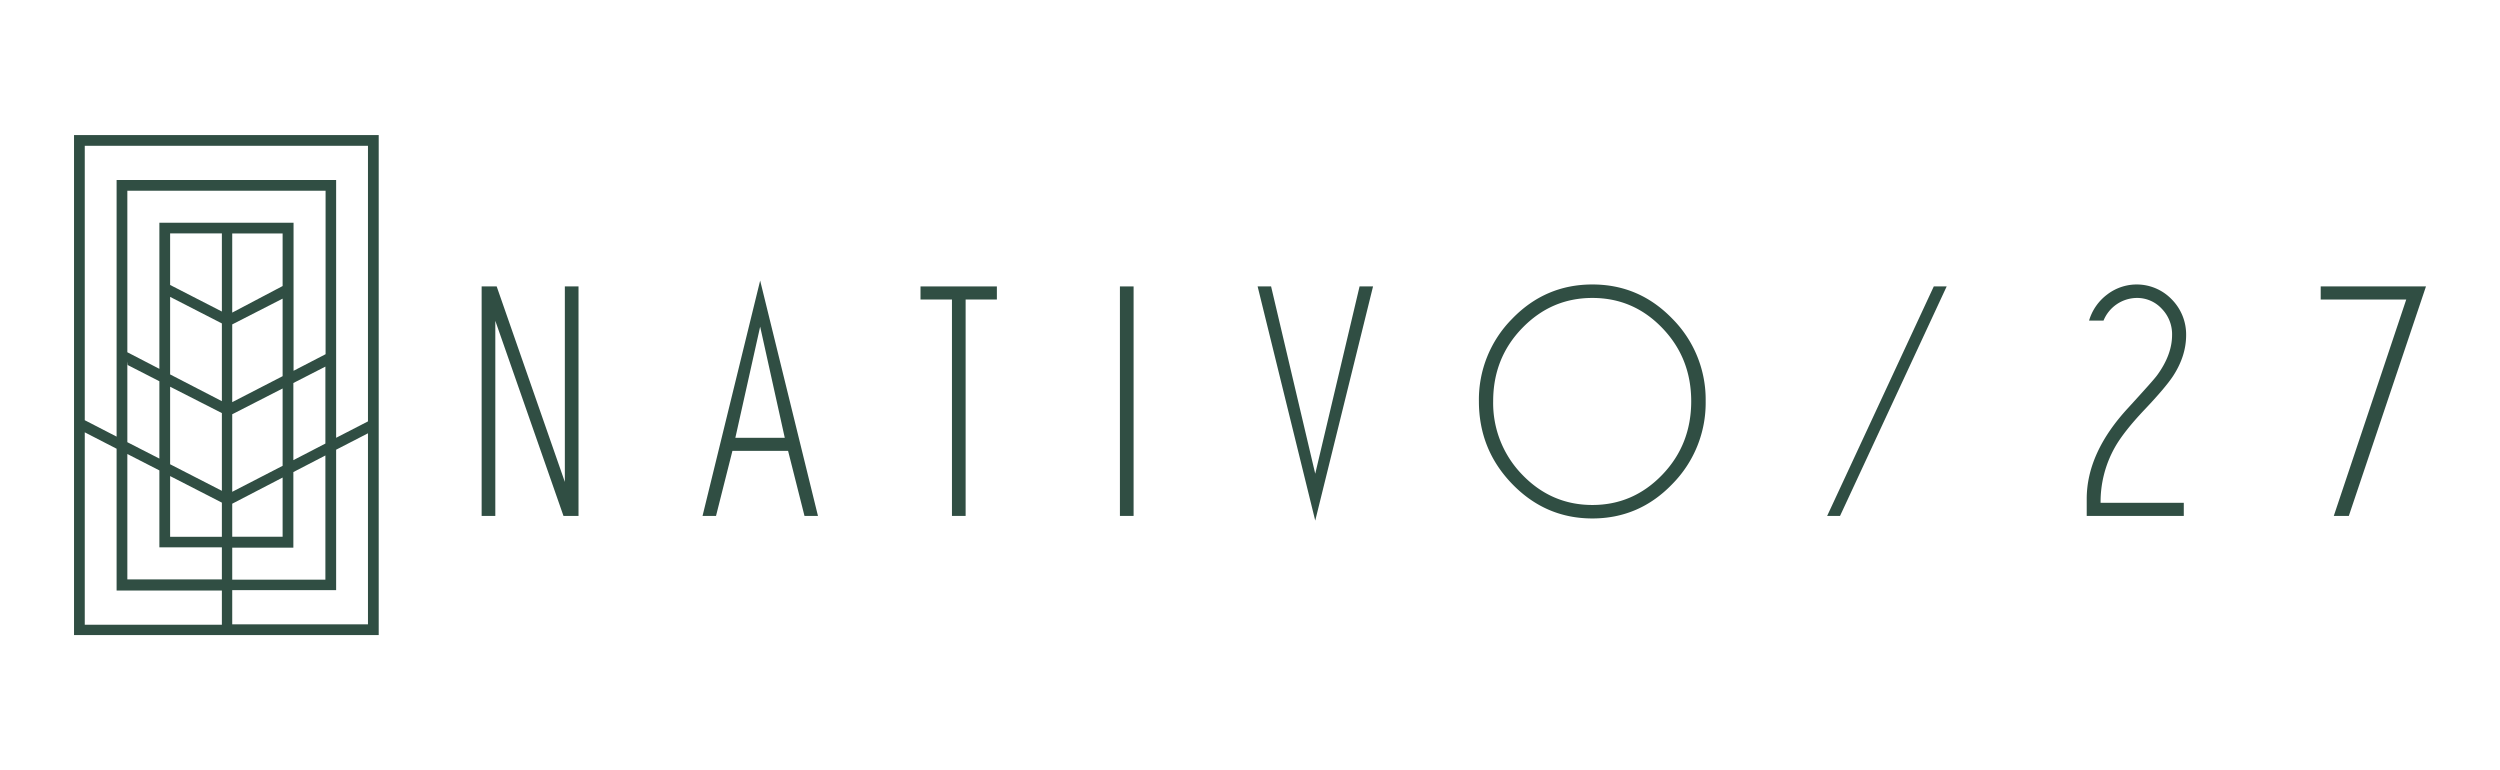 <svg id="Capa_1" data-name="Capa 1" xmlns="http://www.w3.org/2000/svg" viewBox="0 0 1280 394.3"><defs><style>.cls-1{fill:#304e43;}</style></defs><title>logo_nativo27</title><path class="cls-1" d="M37.9,69.15v256h156v-256Zm150.5,5.5v141.1l-16.3,8.4v-132H59.7v131.4l-16.3-8.4V74.65ZM65.2,232.45l16.4,8.4v39.4h32v16.4H65.2Zm101.5-51.1-16.4,8.5v-75.8H81.6v74.8l-16.4-8.5V97.65H166.7Zm-79.6,62.4,26.5,13.6v17.5H87.1Zm57.6-97.3-25.8,13.6v-40.5h25.8ZM87.1,152l26.5,13.6v39.8l-26.5-13.7Zm0-6.1v-26.4h26.5v40Zm26.5,65.6v39.8l-26.5-13.6V198Zm5.3,46.4,25.8-13.4v30.3H118.9Zm0-6.1v-39.7l25.8-13.2v39.6Zm0-45.9v-39.8l25.8-13.2v39.7Zm-53.7-20.8.2,1.8,16.2,8.3v39.6l-16.4-8.4Zm53.7,95.3h31.3v-38.7l16.4-8.5v63.6H118.9Zm31.3-44.8v-39.5l16.4-8.4v39.4ZM43.4,221.35l16.3,8.4v72.6h53.9v17.5H43.4Zm75.5,98.3v-17.5h53.2v-71.9l16.3-8.4v97.8Z"/><path class="cls-1" d="M296.2,264.15h-7.7l-34.9-99.9v99.9h-7V146.65h7.7l34.9,100.1V146.65h7Z"/><path class="cls-1" d="M510.4,153.35h-16v110.8h-7V153.35H471.3v-6.7h39.1Z"/><path class="cls-1" d="M580.4,264.15h-7V146.65h7Z"/><path class="cls-1" d="M703,146.65l-29.6,119.9-29.5-119.9h6.9l22.6,95.9,22.7-95.9Z"/><path class="cls-1" d="M873.3,205.45a59.07,59.07,0,0,1-17,42.3c-11.3,11.8-25,17.7-41,17.7s-29.7-5.9-41.1-17.7-17-25.9-17-42.3a58.67,58.67,0,0,1,17-42.2c11.3-11.7,25-17.6,41.1-17.6s29.7,5.9,41,17.6A58.67,58.67,0,0,1,873.3,205.45Zm-7.4,0c0-14.7-4.9-27.2-14.8-37.5s-21.8-15.4-35.8-15.4-25.9,5.1-35.9,15.4-14.9,22.8-14.9,37.5a52.56,52.56,0,0,0,14.9,37.6c9.9,10.3,21.9,15.5,35.9,15.5s25.9-5.2,35.8-15.5S865.9,220.15,865.9,205.45Z"/><path class="cls-1" d="M996.7,146.65l-54.6,117.5h-6.6l54.6-117.5Z"/><path class="cls-1" d="M1119.3,171.55c0,7.1-2.2,14.1-6.7,21-2.5,3.8-7.3,9.5-14.5,17.1s-12.4,14.2-15.4,19.6a56.89,56.89,0,0,0-7.2,28.2h42.6v6.7h-49.7v-8.7q0-23.7,21.3-46.7c8.2-9,13.2-14.5,14.8-16.7,5.1-7,7.6-13.9,7.6-20.5a18.63,18.63,0,0,0-5.3-13.5,17.11,17.11,0,0,0-12.8-5.5,18.6,18.6,0,0,0-17,11.6h-7.4a25.8,25.8,0,0,1,9.2-13.3,24.85,24.85,0,0,1,33.1,2.4A25.53,25.53,0,0,1,1119.3,171.55Z"/><path class="cls-1" d="M1242.1,146.65l-39.5,117.5h-7.7l37.1-110.8h-43.8v-6.7Z"/><path class="cls-1" d="M418.8,264.15h-6.9l-8.4-33.3H375l-8.4,33.3h-6.9l29.5-120.5Zm-17-40-12.6-56.9-12.7,56.9Z"/></svg>